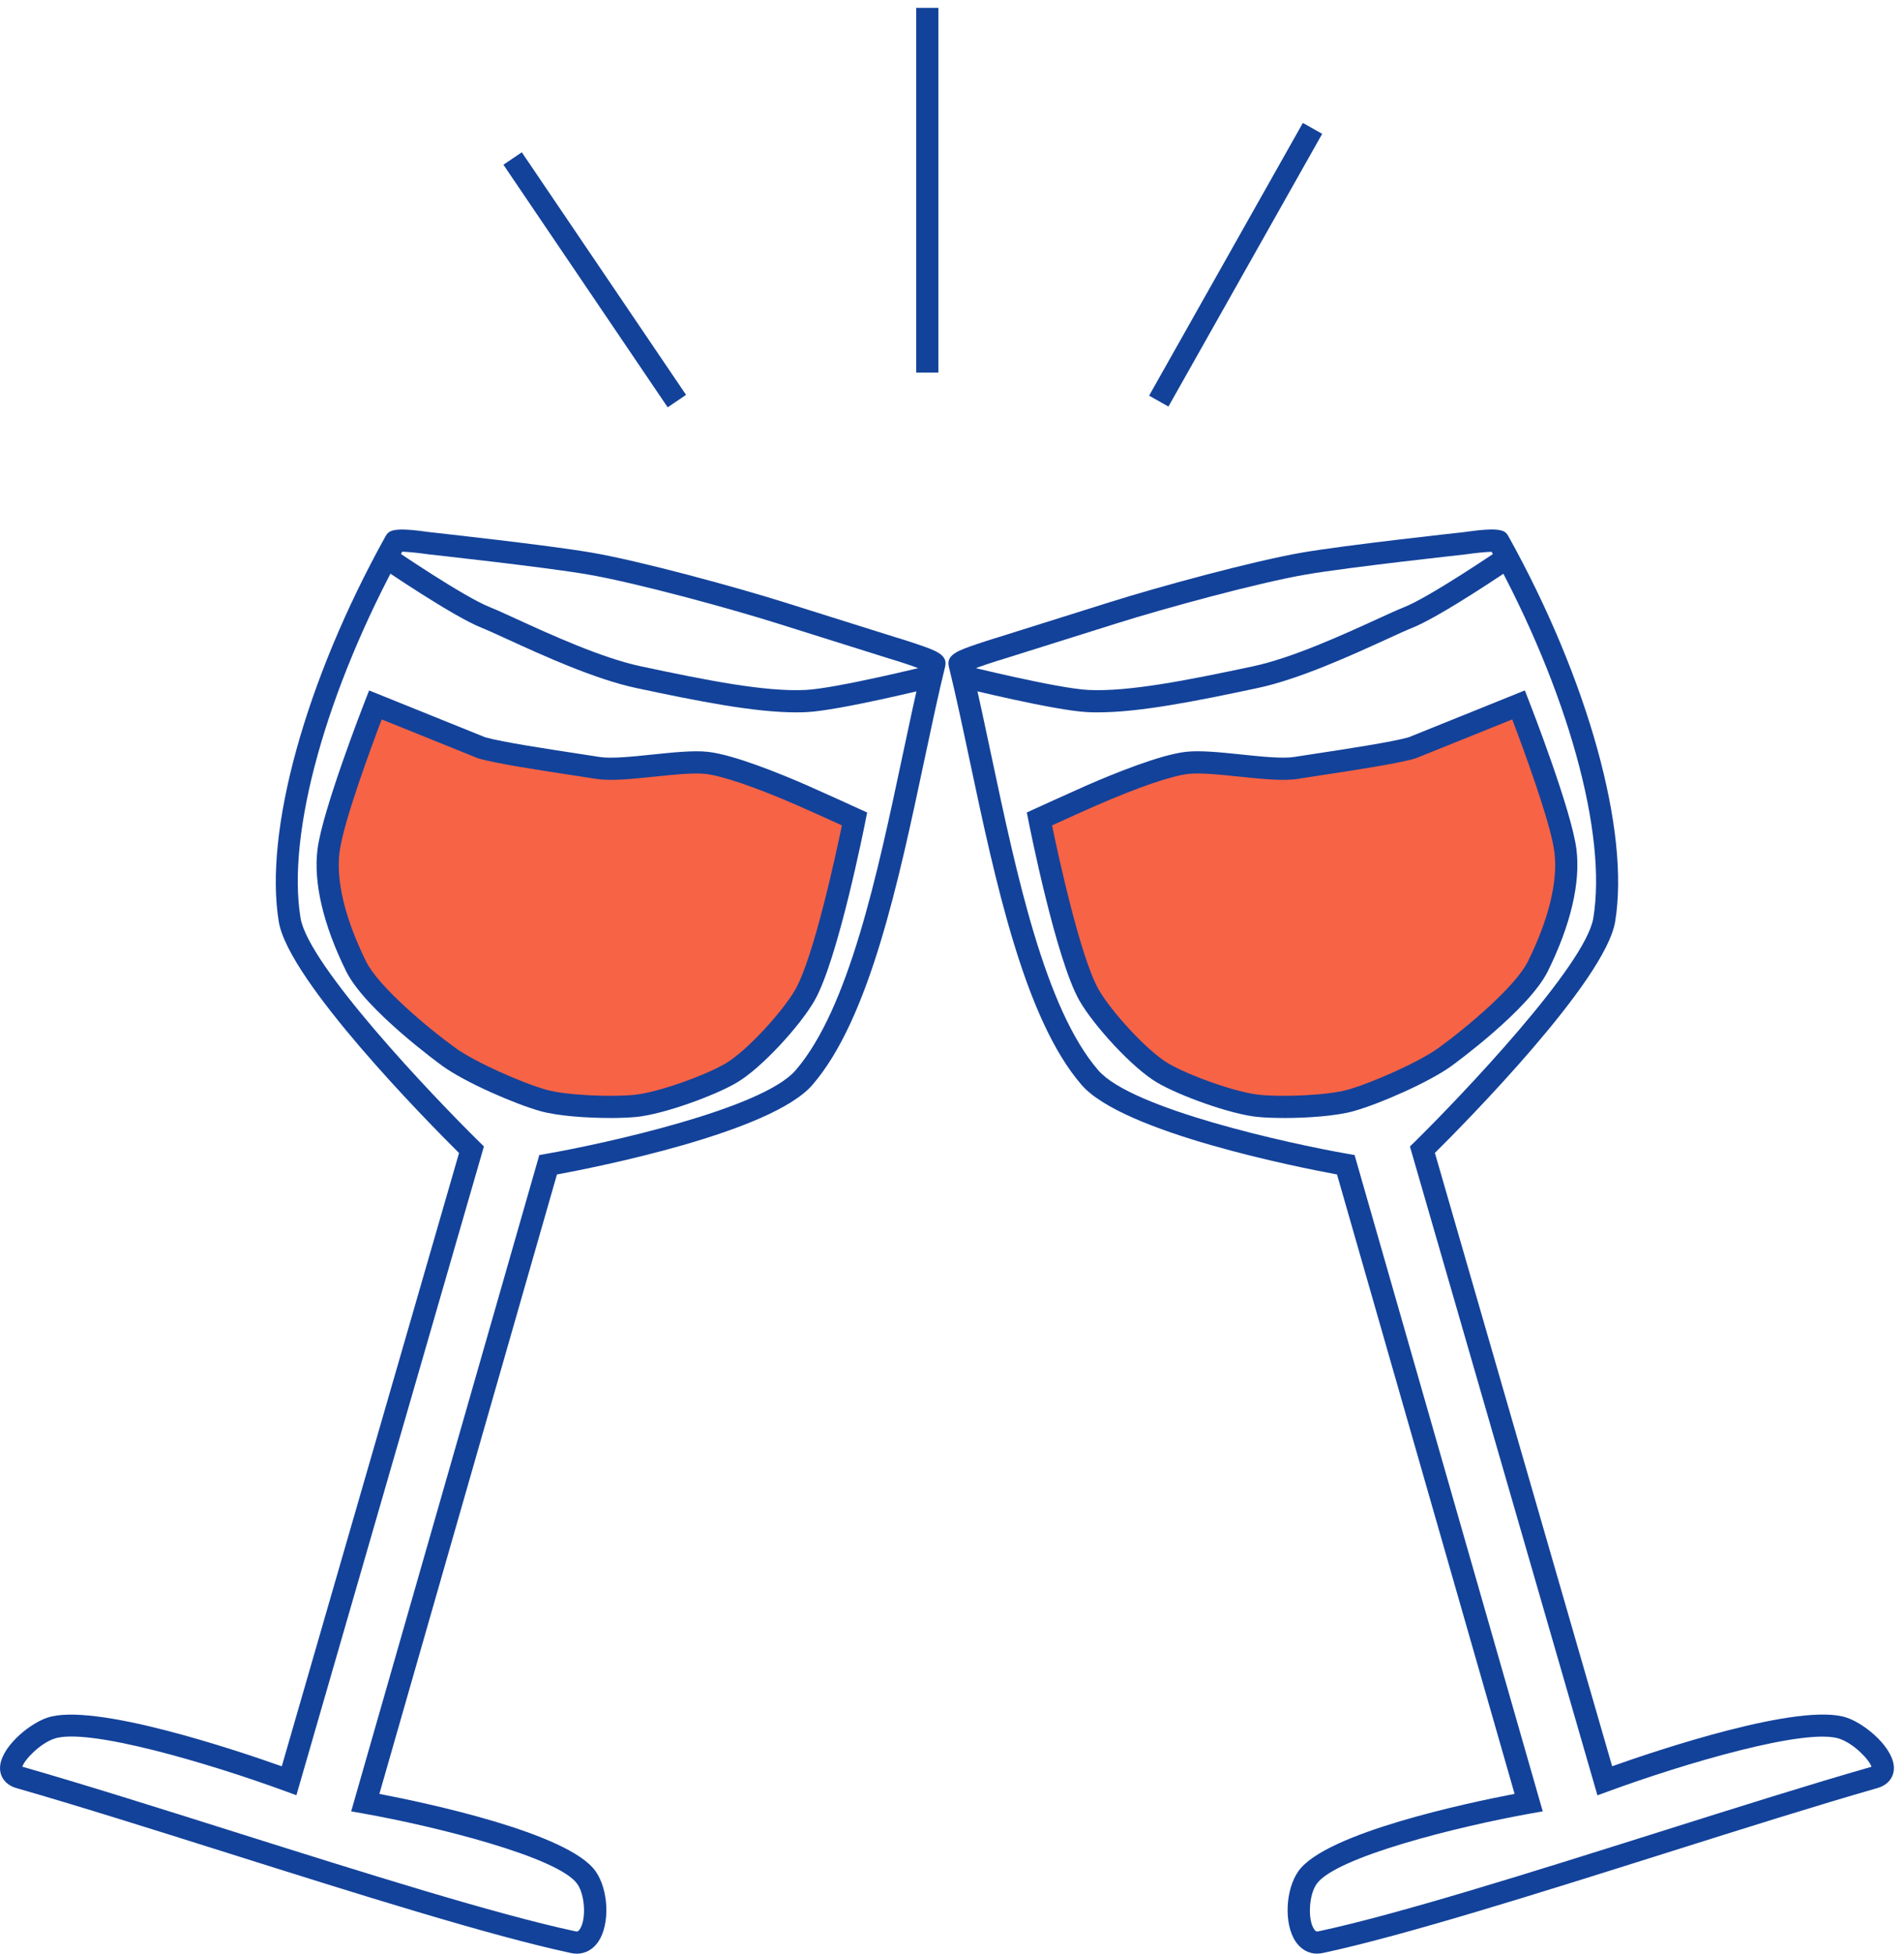<?xml version="1.0" encoding="UTF-8"?><svg id="Layer_1" xmlns="http://www.w3.org/2000/svg" width="600.57" height="616.08" viewBox="0 0 600.57 616.08"><defs><style>.cls-1{fill:#f76345;}.cls-2{fill:#13429a;}</style></defs><g id="Group_70"><g id="Group_69"><g id="Path_185"><path class="cls-1" d="m118.4,222.29s-13.28,33.97-14.78,45.97c-1.15,9.15,1.29,21.46,8.7,36.46,4.42,8.95,20.95,22.52,29.31,28.59,6.6,4.78,21.91,11.52,29.84,13.73,7.03,1.95,21.86,2.42,29.04,1.68,8.03-.83,23.33-6.37,30.09-10.32,7.45-4.37,19.13-17.32,23.28-24.59,7.18-12.59,15.67-55.57,15.67-55.57,0,0-12.34-5.63-16.49-7.43-7.29-3.18-22.25-9.37-30.14-10.25-8.61-.96-26.45,2.89-34.4,1.58-7.05-1.16-29.72-4.31-36.59-6.33l-33.52-13.52Z"/><path class="cls-2" d="m192.42,352.55c-7.4,0-16.44-.63-21.89-2.14-8.28-2.3-23.94-9.17-30.96-14.26-1-.72-24.43-17.8-30.39-29.87-7.22-14.64-10.35-27.93-9.03-38.44,1.54-12.29,14.44-45.41,14.99-46.81l1.29-3.3,36.64,14.78c5.2,1.49,20.04,3.74,28.95,5.1,2.93.45,5.42.82,7.06,1.09,3.65.6,10.3-.09,16.73-.76,6.67-.69,12.96-1.35,17.49-.85,8.21.91,23.05,6.98,31.16,10.52,4.13,1.8,16.04,7.23,16.54,7.46l2.52,1.15-.54,2.71c-.35,1.78-8.68,43.69-16.06,56.62-4.44,7.77-16.64,21.23-24.55,25.87-7.03,4.12-22.94,9.9-31.5,10.79-2.19.22-5.16.35-8.45.35Zm-72.02-125.68c-3.33,8.76-12.14,32.54-13.3,41.83-1.15,9.15,1.75,21.07,8.36,34.48,3.86,7.81,18.99,20.61,28.22,27.3,6.17,4.47,21.2,11.1,28.72,13.19,6.26,1.74,20.49,2.32,27.75,1.57,7.61-.78,22.37-6.17,28.68-9.86,6.74-3.95,18.11-16.47,22.01-23.3,5.8-10.17,12.74-42.24,14.72-51.8-3.83-1.74-10.97-4.98-13.9-6.25-13.19-5.75-23.8-9.38-29.13-9.98-3.78-.42-9.98.23-15.99.85-7.21.75-14.01,1.46-18.59.7-1.62-.27-4.08-.64-6.97-1.08-10.35-1.57-24.53-3.72-30.03-5.35l-.32-.11-30.22-12.19Z"/></g><g id="Path_186"><path class="cls-2" d="m181.91,616.08c-.61,0-1.24-.07-1.88-.21-25.66-5.5-67.53-18.7-108.01-31.47-24.51-7.73-47.65-15.03-66.84-20.53-3.16-.91-5.09-3.2-5.17-6.13-.17-6.26,8.71-13.93,14.79-16.04,14.49-5.04,60.11,10.34,74.08,15.3l55.91-193.4c-9.97-9.9-53.79-54.33-56.86-72.95-4.71-28.54,8.5-76.23,33.66-121.51,1.07-1.92,2.34-3.02,14.33-1.28,2.21.24,36.7,4.01,50.55,6.38,15.67,2.68,45.89,10.96,60.78,15.65,11.16,3.52,35.01,11,35.01,11,.1.03,3.5,1.04,6.93,2.21,5.93,2.02,9.85,3.35,8.92,7.14-2.18,8.86-4.3,18.87-6.55,29.47-8.11,38.25-17.3,81.59-35.31,102.41-13.04,15.08-68.66,26.05-80.58,28.25l-56.01,195.33c14.38,2.75,59.6,12.25,68.18,24.36,4.14,5.84,4.6,16.59.96,22.12-1.67,2.54-4.11,3.9-6.87,3.91ZM7.07,557.14s.02,0,.03,0c19.28,5.53,42.47,12.84,67.02,20.59,40.33,12.72,82.03,25.87,107.37,31.3.46.1.85.18,1.43-.71,2.04-3.1,1.6-10.8-.82-14.22-6.02-8.5-44.6-18.14-67.51-22.22l-3.82-.68,59.34-206.96,2.16-.38c18.3-3.19,68.12-14.14,78.66-26.32,16.83-19.46,25.83-61.87,33.76-99.28,2.05-9.67,4-18.85,5.98-27.17-2.42-.96-6.76-2.4-10.49-3.51-.05-.01-23.9-7.5-35.07-11.02-14.71-4.64-44.49-12.8-59.86-15.43-13.8-2.36-49.83-6.29-50.19-6.33l-.12-.02c-2.81-.41-6.24-.76-8.07-.81-23.92,43.54-36.49,88.74-32.07,115.52,2.45,14.88,41.51,55.98,56.35,70.57l1.49,1.46-59.15,204.6-3.53-1.29c-23.55-8.64-62.4-20.19-72.9-16.53-4.6,1.6-9.39,6.71-10.02,8.82Z"/></g><g id="Path_187"><path class="cls-2" d="m251.18,224.64c-13.27,0-30.78-3.48-50.47-7.67-13.17-2.8-29.77-10.4-40.76-15.43-3.36-1.54-6.27-2.87-8.03-3.57-8.98-3.56-30.72-18.37-31.64-19l3.95-5.78c.22.15,22.01,15,30.27,18.27,1.92.76,4.76,2.06,8.36,3.71,10.71,4.9,26.89,12.31,39.3,14.95,20.87,4.44,39.19,8.08,51.95,7.45,9.59-.46,38.52-7.6,38.81-7.67l1.68,6.79c-1.21.3-29.88,7.37-40.15,7.87-1.06.05-2.15.08-3.28.08Z"/></g></g></g><g id="Group_71"><g id="Group_69-2"><g id="Path_185-2"><path class="cls-1" d="m478.99,222.29s13.27,33.98,14.78,45.97c1.15,9.15-1.29,21.46-8.7,36.46-4.42,8.95-20.95,22.52-29.31,28.59-6.6,4.79-21.91,11.53-29.84,13.73-7.03,1.95-21.86,2.42-29.04,1.68-8.03-.83-23.33-6.37-30.09-10.32-7.45-4.37-19.13-17.32-23.28-24.59-7.18-12.59-15.67-55.57-15.67-55.57,0,0,12.34-5.63,16.49-7.43,7.29-3.18,22.25-9.37,30.14-10.25,8.61-.96,26.45,2.89,34.4,1.58,7.05-1.16,29.72-4.31,36.59-6.33l33.52-13.53Z"/><path class="cls-2" d="m404.98,352.55c-3.29,0-6.26-.12-8.45-.35-8.56-.88-24.47-6.67-31.5-10.79-7.91-4.64-20.11-18.1-24.55-25.87-7.38-12.94-15.71-54.84-16.06-56.62l-.54-2.71,2.52-1.15c.5-.23,12.42-5.66,16.54-7.46,8.11-3.53,22.94-9.6,31.15-10.52,4.52-.5,10.82.15,17.49.85,6.43.67,13.08,1.36,16.73.76,1.65-.27,4.13-.65,7.07-1.09,8.91-1.35,23.75-3.61,28.95-5.1l36.64-14.78,1.29,3.3c.55,1.4,13.45,34.52,14.99,46.81,1.32,10.52-1.8,23.81-9.03,38.45-5.96,12.07-29.4,29.15-30.39,29.87-7.01,5.09-22.67,11.96-30.96,14.27-5.45,1.51-14.49,2.14-21.89,2.14Zm-73.14-92.27c1.98,9.55,8.92,41.62,14.72,51.8,3.9,6.83,15.27,19.35,22.01,23.3,6.31,3.69,21.07,9.08,28.68,9.86,7.26.75,21.48.17,27.75-1.57,7.53-2.09,22.56-8.72,28.72-13.19,9.23-6.69,24.37-19.49,28.22-27.3,6.62-13.4,9.51-25.32,8.36-34.48-1.17-9.29-9.97-33.07-13.3-41.83l-30.54,12.3c-5.51,1.62-19.68,3.78-30.03,5.35-2.9.44-5.35.81-6.98,1.08-4.58.76-11.38.05-18.59-.7-6.01-.63-12.21-1.27-15.99-.85-5.33.59-15.95,4.23-29.13,9.98-2.93,1.27-10.07,4.51-13.9,6.26Z"/></g><g id="Path_186-2"><path class="cls-2" d="m415.48,616.08c-2.75,0-5.19-1.37-6.87-3.91-3.65-5.53-3.18-16.28.95-22.12,8.58-12.11,53.79-21.6,68.18-24.36l-56.01-195.33c-11.92-2.2-67.54-13.17-80.58-28.25-18.01-20.82-27.2-64.17-35.31-102.41-2.25-10.6-4.37-20.61-6.55-29.47-.93-3.78,2.99-5.12,8.92-7.14,3.43-1.17,6.83-2.18,6.97-2.23h0s23.81-7.48,34.96-10.99c14.89-4.7,45.11-12.97,60.78-15.65,13.85-2.37,48.34-6.14,50.55-6.38,11.99-1.73,13.27-.64,14.33,1.28h0c25.15,45.28,38.37,92.98,33.66,121.51-3.07,18.62-46.89,63.04-56.86,72.94l55.91,193.41c13.97-4.96,59.59-20.34,74.08-15.3,6.08,2.11,14.96,9.78,14.79,16.04-.08,2.93-2.01,5.22-5.17,6.13-19.19,5.5-42.34,12.8-66.84,20.53-40.48,12.77-82.35,25.97-108.01,31.47-.64.14-1.27.21-1.88.21Zm-108.77-404.99c1.99,8.32,3.94,17.5,5.98,27.17,7.93,37.42,16.92,79.83,33.76,99.28,10.54,12.18,60.35,23.13,78.66,26.32l2.16.38,59.35,206.96-3.82.68c-22.91,4.08-61.49,13.72-67.51,22.22-2.42,3.41-2.86,11.12-.82,14.22.59.89.98.8,1.43.71,25.34-5.43,67.04-18.58,107.37-31.3,24.55-7.74,47.74-15.06,67.02-20.58.01,0,.02,0,.03,0-.63-2.11-5.42-7.22-10.02-8.82-10.5-3.65-49.35,7.88-72.9,16.53l-3.53,1.29-59.14-204.61,1.49-1.46c14.84-14.58,53.9-55.68,56.35-70.56,4.42-26.78-8.15-71.98-32.07-115.52-1.84.04-5.32.4-8.07.8l-.12.02c-.36.04-36.39,3.97-50.19,6.32-15.37,2.63-45.15,10.79-59.86,15.43-11.16,3.52-35.02,11.01-35.02,11.01-3.76,1.12-8.11,2.57-10.53,3.52Z"/></g><g id="Path_187-2"><path class="cls-2" d="m346.21,224.64c-1.12,0-2.21-.02-3.27-.08-10.27-.5-38.93-7.57-40.15-7.87l1.68-6.79c.29.07,29.21,7.21,38.81,7.67,12.75.62,31.08-3.01,51.95-7.45,12.43-2.65,28.62-10.06,39.33-14.96,3.58-1.64,6.41-2.93,8.33-3.69,8.26-3.28,30.05-18.12,30.27-18.27l3.95,5.78c-.92.63-22.66,15.43-31.64,19-1.75.69-4.64,2.02-7.99,3.55-10.99,5.03-27.61,12.64-40.79,15.44-19.69,4.19-37.2,7.67-50.47,7.67Z"/></g></g></g><g id="Line_7"><rect class="cls-2" x="289" y="2.48" width="7" height="115"/></g><g id="Line_8"><rect class="cls-2" x="340.39" y="79.98" width="98.73" height="7" transform="translate(125.59 381.97) rotate(-60.58)"/></g><g id="Line_9"><rect class="cls-2" x="184.1" y="42.04" width="7" height="92.39" transform="translate(-17.21 120.38) rotate(-34.11)"/></g></svg>